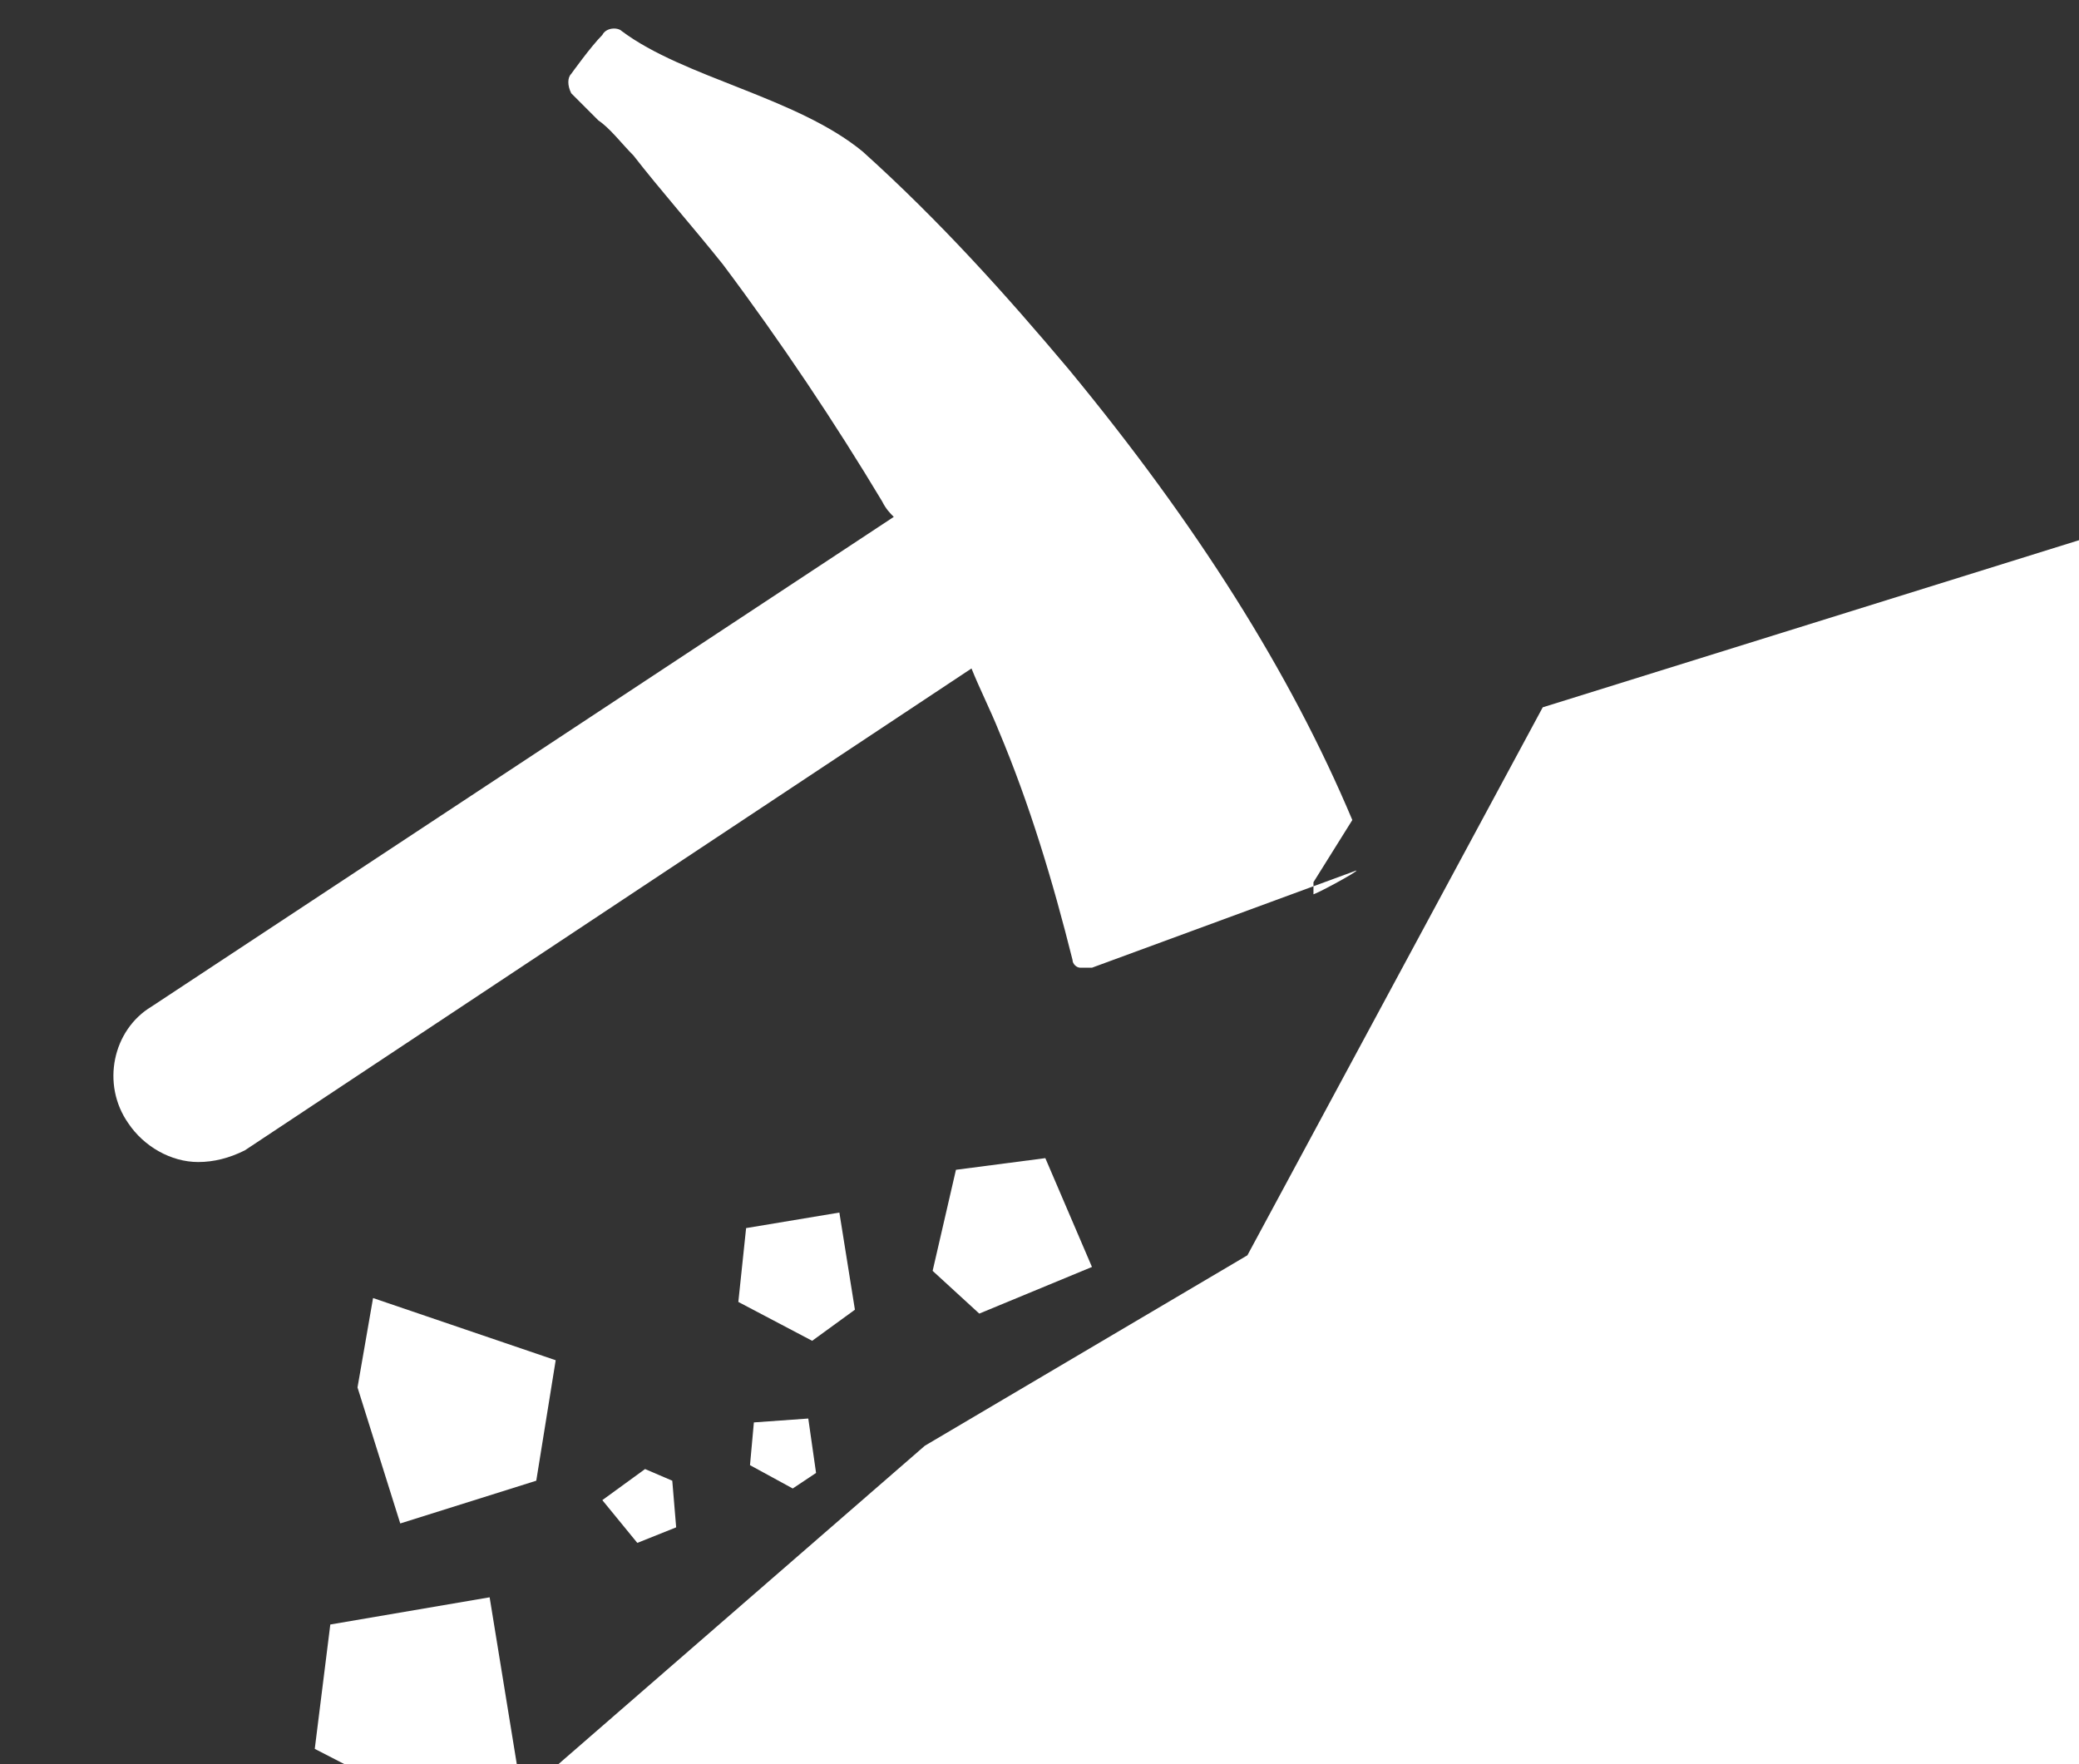 <?xml version="1.0" encoding="utf-8"?>
<!-- Generator: Adobe Illustrator 19.1.0, SVG Export Plug-In . SVG Version: 6.00 Build 0)  -->
<svg version="1.1" id="Layer_1" xmlns="http://www.w3.org/2000/svg" xmlns:xlink="http://www.w3.org/1999/xlink" x="0px" y="0px"
	 viewBox="0 0 53.5 45.4" style="enable-background:new 0 0 53.5 45.4;" xml:space="preserve">
<rect x="0" y="0" width="53.5" height="45.4" fill="#333333" stroke="none"/>
<style type="text/css">
	.st0{fill:#FFFFFF;}
</style>
<g>
	<path class="st0" d="M25.7,18.8c0.8,1.9,1.4,3.9,1.9,5.9c0,0.1,0.1,0.2,0.2,0.2c0.1,0,0.1,0,0.2,0c0,0,0.1,0,0.1,0l6.8-2.5
		c0.1,0-1.2,0.7-1.1,0.6c0-0.1,0-0.2,0-0.3l1-1.6c-1.6-3.8-4-7.6-7.3-11.6c-1.6-1.9-3.3-3.8-5.3-5.6C20.5,2.5,17.6,2,16,0.8
		c-0.1-0.1-0.4-0.1-0.5,0.1c-0.3,0.3-0.8,1-0.8,1c-0.1,0.1-0.1,0.3,0,0.5c0,0,0.2,0.2,0.2,0.2c0.2,0.2,0.3,0.3,0.5,0.5
		C15.7,3.3,16,3.7,16.3,4c0.7,0.9,1.5,1.8,2.3,2.8c1.5,2,2.9,4.1,4.1,6.1c0.1,0.2,0.2,0.3,0.3,0.4L3.9,25.9c-1,0.6-1.3,2-0.6,3
		c0.4,0.6,1.1,1,1.8,1c0.4,0,0.8-0.1,1.2-0.3L25,17.2C25.2,17.7,25.5,18.3,25.7,18.8L25.7,18.8z M25.7,18.8"/>
	<path class="st0" d="M32.1,32.3l-8.3,4.9L11.6,47.8l41.9-0.3V13.9l-13.8,4.3L32.1,32.3z M32.1,32.3"/>
	<path class="st0" d="M14.3,35l-4.7-1.6l-0.4,2.3l1.1,3.5l3.5-1.1L14.3,35z M14.3,35"/>
	<path class="st0" d="M8.1,45l3.3,1.7l1.9-1.3l-0.7-4.3l-4.1,0.7L8.1,45z M8.1,45"/>
	<path class="st0" d="M21.6,31.2l-2.4,0.4l-0.2,1.9l1.9,1l1.1-0.8L21.6,31.2z M21.6,31.2"/>
	<path class="st0" d="M24.6,30.1L24,32.7l1.2,1.1l2.9-1.2l-1.2-2.8L24.6,30.1z M24.6,30.1"/>
	<path class="st0" d="M19.4,36.6l-0.1,1.1l1.1,0.6l0.6-0.4l-0.2-1.4L19.4,36.6z M19.4,36.6"/>
	<path class="st0" d="M15.5,38.6l0.9,1.1l1-0.4l-0.1-1.2l-0.7-0.3L15.5,38.6z M15.5,38.6"/>
</g>
</svg>
